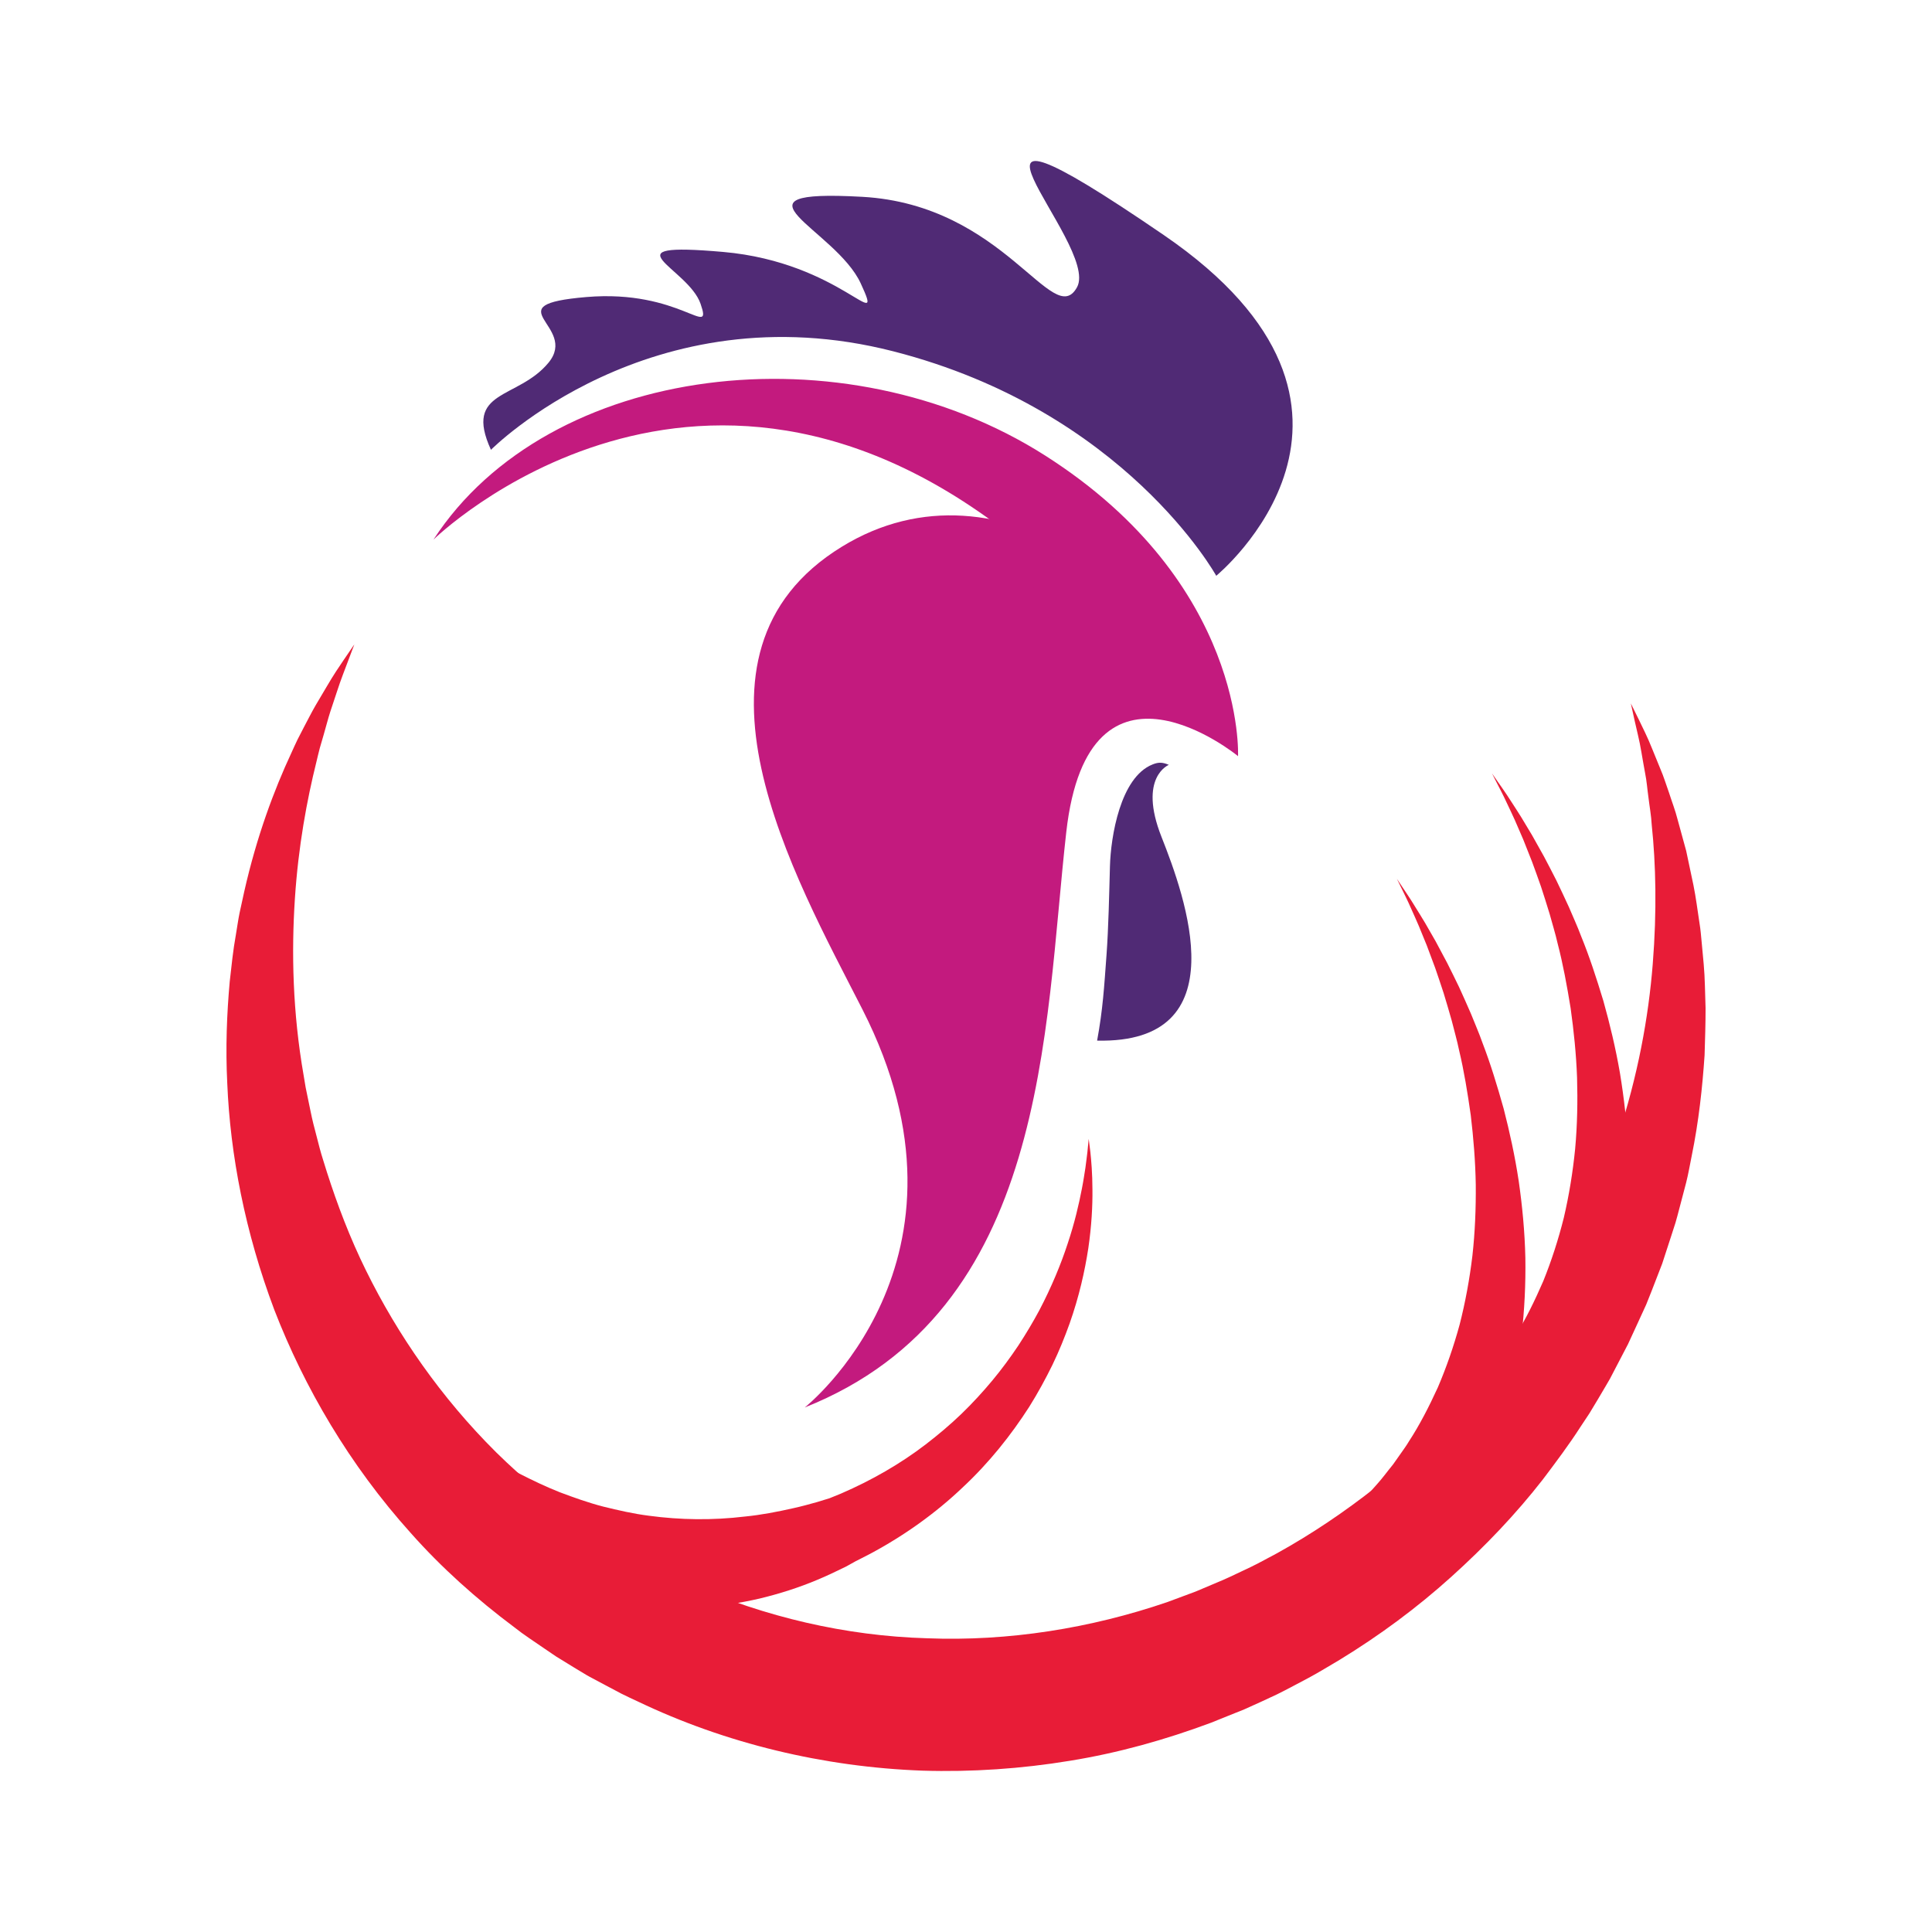 <?xml version="1.0" encoding="utf-8"?>
<!-- Generator: Adobe Illustrator 16.0.0, SVG Export Plug-In . SVG Version: 6.00 Build 0)  -->
<!DOCTYPE svg PUBLIC "-//W3C//DTD SVG 1.1//EN" "http://www.w3.org/Graphics/SVG/1.1/DTD/svg11.dtd">
<svg version="1.1" id="Layer_1" xmlns="http://www.w3.org/2000/svg" xmlns:xlink="http://www.w3.org/1999/xlink" x="0px" y="0px"
	 width="540px" height="540px" viewBox="0 0 540 540" enable-background="new 0 0 540 540" xml:space="preserve">
<g>
	<path fill="#E81C37" d="M417.014,216.163c0,0,0.493,0.713,1.426,2.051c0.913,1.35,2.335,3.264,3.961,5.845
		c0.822,1.285,1.768,2.693,2.734,4.261c0.95,1.578,1.975,3.287,3.072,5.112c1.041,1.86,2.149,3.842,3.319,5.928
		c1.144,2.104,2.26,4.363,3.476,6.703c1.135,2.373,2.325,4.853,3.501,7.447c1.097,2.624,2.359,5.299,3.416,8.145
		c2.302,5.625,4.297,11.73,6.234,18.123c1.799,6.426,3.423,13.169,4.628,20.147c1.147,6.983,1.983,14.177,2.295,21.457
		c0.26,7.276,0.06,14.621-0.645,21.867c-0.798,7.237-2.1,14.351-3.85,21.175c-1.893,6.779-4.072,13.307-6.759,19.277
		c-0.608,1.524-1.342,2.958-2.044,4.392c-0.709,1.426-1.387,2.849-2.098,4.22c-1.55,2.67-2.931,5.348-4.507,7.759
		c-3.057,4.883-6.181,9.173-9.124,12.837c-1.502,1.801-2.895,3.517-4.23,5.052c-1.387,1.486-2.662,2.853-3.813,4.086
		c-1.14,1.257-2.216,2.312-3.175,3.2c-0.954,0.904-1.76,1.674-2.416,2.301c-1.313,1.247-2.017,1.911-2.017,1.911l-18.441-23.191
		c0,0,0.621-0.452,1.788-1.3c0.589-0.424,1.311-0.948,2.165-1.561c0.866-0.601,1.834-1.32,2.86-2.194
		c1.049-0.852,2.212-1.798,3.474-2.825c1.202-1.095,2.502-2.285,3.893-3.552c2.731-2.591,5.68-5.668,8.663-9.247
		c1.543-1.761,2.908-3.763,4.478-5.75c0.706-1.046,1.426-2.113,2.155-3.191c0.729-1.086,1.501-2.175,2.153-3.352
		c2.869-4.582,5.387-9.744,7.771-15.234c2.241-5.553,4.183-11.496,5.737-17.707c1.457-6.235,2.518-12.719,3.17-19.302
		c0.599-6.59,0.723-13.263,0.531-19.859c-0.242-6.602-0.916-13.109-1.798-19.404c-1.018-6.261-2.134-12.344-3.617-18.021
		c-0.646-2.868-1.514-5.591-2.235-8.268c-0.795-2.652-1.626-5.202-2.417-7.655c-0.873-2.421-1.665-4.769-2.505-6.968
		c-0.867-2.192-1.69-4.271-2.466-6.225c-0.836-1.932-1.616-3.741-2.342-5.413c-0.74-1.664-1.481-3.163-2.12-4.538
		c-1.258-2.757-2.417-4.854-3.145-6.31C417.409,216.938,417.014,216.163,417.014,216.163z"/>
	<path fill="#E81C37" d="M390.436,245.631c0,0,0.481,0.724,1.384,2.079c0.886,1.368,2.267,3.311,3.842,5.926
		c0.794,1.3,1.711,2.728,2.647,4.313c0.915,1.6,1.908,3.326,2.969,5.173c1.005,1.881,2.069,3.883,3.197,5.996
		c1.101,2.126,2.17,4.407,3.339,6.771c1.088,2.397,2.225,4.898,3.347,7.516c1.043,2.648,2.251,5.348,3.249,8.213
		c2.187,5.674,4.059,11.82,5.865,18.249c1.664,6.46,3.155,13.236,4.212,20.238c1.006,7.005,1.694,14.215,1.857,21.499
		c0.11,7.281-0.24,14.62-1.088,21.854c-0.951,7.217-2.393,14.302-4.277,21.094c-2.032,6.735-4.344,13.219-7.153,19.133
		c-0.637,1.508-1.402,2.933-2.131,4.346c-0.735,1.413-1.444,2.822-2.183,4.179c-1.602,2.64-3.038,5.286-4.662,7.66
		c-3.153,4.822-6.369,9.05-9.383,12.651c-1.543,1.771-2.969,3.458-4.336,4.968c-1.421,1.458-2.722,2.797-3.902,4.007
		c-1.164,1.231-2.259,2.265-3.234,3.134c-0.97,0.885-1.793,1.639-2.462,2.247c-1.34,1.218-2.059,1.873-2.059,1.873l-17.966-23.563
		c0,0,0.631-0.44,1.818-1.265c0.597-0.41,1.33-0.92,2.192-1.515c0.879-0.583,1.865-1.283,2.904-2.136
		c1.067-0.832,2.248-1.752,3.532-2.756c1.225-1.071,2.547-2.23,3.962-3.471c2.783-2.534,5.795-5.551,8.851-9.068
		c1.577-1.727,2.988-3.7,4.596-5.66c0.727-1.028,1.469-2.078,2.221-3.146c0.747-1.074,1.541-2.144,2.222-3.309
		c2.959-4.523,5.582-9.633,8.075-15.072c2.357-5.505,4.418-11.404,6.101-17.589c1.583-6.198,2.775-12.663,3.562-19.234
		c0.732-6.574,0.995-13.243,0.938-19.846c-0.11-6.603-0.649-13.118-1.402-19.429c-0.893-6.284-1.883-12.391-3.25-18.096
		c-0.588-2.882-1.401-5.618-2.065-8.314c-0.744-2.665-1.518-5.233-2.262-7.702c-0.824-2.439-1.566-4.803-2.358-7.016
		c-0.827-2.21-1.606-4.305-2.34-6.272c-0.794-1.95-1.542-3.775-2.232-5.462c-0.706-1.679-1.414-3.192-2.024-4.578
		c-1.2-2.783-2.32-4.904-3.015-6.373C390.816,246.413,390.436,245.631,390.436,245.631z"/>
	<path fill="#E81C37" d="M455.828,196.615c0,0,0.35,0.711,1.03,2.09c0.67,1.382,1.712,3.419,2.972,6.107
		c1.306,2.666,2.584,6.137,4.279,10.176c0.887,2.021,1.547,4.247,2.395,6.608c0.755,2.382,1.746,4.883,2.43,7.608
		c0.747,2.726,1.535,5.599,2.359,8.61c0.649,3.063,1.325,6.27,2.032,9.61c0.683,3.357,1.123,6.893,1.684,10.565
		c0.313,1.834,0.456,3.714,0.636,5.629c0.177,1.917,0.358,3.871,0.543,5.852c0.37,3.973,0.359,8.087,0.524,12.342
		c0.005,4.244-0.142,8.624-0.277,13.131c-0.611,8.977-1.617,18.458-3.614,28.209c-0.503,2.435-0.91,4.932-1.539,7.396
		c-0.647,2.463-1.303,4.947-1.96,7.458c-0.346,1.252-0.64,2.532-1.029,3.78c-0.403,1.249-0.806,2.504-1.213,3.763
		c-0.821,2.523-1.651,5.069-2.487,7.636c-0.975,2.521-1.96,5.06-2.951,7.621c-0.511,1.278-1.021,2.56-1.536,3.85
		c-0.578,1.259-1.157,2.523-1.739,3.792c-0.585,1.271-1.171,2.545-1.759,3.826l-0.889,1.923l-0.444,0.966l-0.223,0.484
		c-0.108,0.207,0.088-0.124-0.273,0.528l-0.116,0.224c-1.235,2.366-2.479,4.759-3.733,7.162l-0.94,1.806l-1.123,1.929
		c-0.764,1.294-1.529,2.592-2.297,3.889c-0.782,1.297-1.563,2.594-2.351,3.9c-0.816,1.231-1.636,2.471-2.459,3.707
		c-3.217,5.009-6.839,9.826-10.516,14.701c-7.503,9.645-16.169,18.735-25.647,27.271c-9.474,8.546-19.959,16.329-31.221,23.198
		c-2.849,1.657-5.655,3.421-8.582,4.986c-2.941,1.537-5.86,3.151-8.86,4.626c-3.02,1.426-6.063,2.83-9.137,4.189
		c-3.118,1.252-6.244,2.51-9.377,3.77c-12.653,4.717-25.856,8.429-39.405,10.616c-13.54,2.229-27.366,3.174-41.175,2.756
		c-27.606-1.003-55.087-7.604-79.585-19.341c-1.531-0.729-3.084-1.409-4.589-2.184l-4.479-2.374l-4.461-2.38l-0.677-0.378
		l-0.247-0.146l-0.495-0.301l-0.989-0.593l-1.977-1.194l-3.927-2.414l-0.982-0.604l-1.081-0.732l-2.162-1.468
		c-2.831-1.971-5.859-3.893-8.4-5.934c-10.625-7.94-20.428-16.728-28.955-26.342c-17.204-19.121-29.803-40.79-38.168-62.417
		c-8.188-21.735-12.318-43.363-13.147-63.277c-0.505-9.953-0.121-19.488,0.685-28.455c0.504-4.484,0.946-8.837,1.708-13.026
		c0.357-2.095,0.636-4.163,1.047-6.184c0.439-2.012,0.872-3.993,1.298-5.941c3.513-15.557,8.396-28.518,13.157-38.729
		c0.592-1.279,1.13-2.534,1.718-3.727c0.612-1.183,1.2-2.333,1.775-3.447c1.173-2.215,2.222-4.303,3.315-6.188
		c2.251-3.738,4.046-6.949,5.688-9.447c1.639-2.501,2.952-4.375,3.813-5.648c0.866-1.267,1.312-1.921,1.312-1.921
		s-1.119,2.961-3.217,8.515c-1.063,2.755-2.125,6.256-3.497,10.279c-0.66,2.024-1.207,4.26-1.893,6.591
		c-0.34,1.165-0.69,2.367-1.049,3.604c-0.341,1.242-0.621,2.544-0.948,3.867c-2.623,10.551-5.057,23.5-6.018,38.355
		c-0.967,14.833-0.637,31.578,2.458,49.28c0.184,1.105,0.37,2.217,0.556,3.333c0.229,1.108,0.458,2.223,0.687,3.344
		c0.489,2.233,0.889,4.5,1.451,6.754c0.581,2.245,1.165,4.511,1.759,6.801c0.593,2.284,1.377,4.534,2.062,6.83
		c2.923,9.117,6.426,18.352,10.888,27.398c8.898,18.084,21.051,35.608,36.381,50.844c7.701,7.569,16.154,14.582,25.3,20.799
		c2.274,1.684,4.497,2.89,6.733,4.342l1.674,1.051l0.838,0.531l1,0.556l4.027,2.239l2.007,1.135l1.006,0.57l0.5,0.283l0.253,0.145
		c-0.728-0.409-0.069-0.047-0.168-0.109l3.762,1.87l3.766,1.88c1.261,0.612,2.57,1.133,3.854,1.702
		c20.582,9.012,43.091,14.346,65.889,15.002c22.79,0.902,45.745-2.798,67.135-10.101c2.652-0.988,5.299-1.974,7.938-2.954
		c2.596-1.096,5.19-2.19,7.773-3.285c2.569-1.128,5.075-2.388,7.614-3.564c2.525-1.204,4.941-2.604,7.414-3.884
		c9.748-5.396,18.896-11.609,27.45-18.335c8.543-6.751,16.337-14.172,23.512-21.911c3.48-3.959,6.955-7.879,10.076-12.013
		c0.797-1.019,1.595-2.03,2.388-3.044c0.721-1.011,1.438-2.017,2.152-3.025c0.729-1,1.451-1.999,2.176-2.993l1.092-1.5l1.107-1.709
		c1.472-2.278,2.936-4.537,4.389-6.782c1.205-2.074,2.407-4.136,3.595-6.181c0.621-1.071,1.243-2.138,1.858-3.199
		c0.558-1.092,1.114-2.18,1.666-3.266c1.122-2.168,2.233-4.32,3.335-6.454c4.04-8.704,7.688-17.316,10.364-25.89
		c5.662-17.069,8.645-33.563,9.815-48.383c1.185-14.825,0.857-28.008-0.28-38.815c-0.146-2.729-0.631-5.25-0.912-7.67
		c-0.341-2.4-0.499-4.719-0.93-6.779c-0.781-4.159-1.284-7.768-1.997-10.658c-0.696-2.886-1.161-5.124-1.501-6.623
		C455.999,197.388,455.828,196.615,455.828,196.615z"/>
	<g>
		<path fill="#C31A7E" d="M346.035,211.34c0,0-41.766-34.255-48.011,21.255c-6.252,55.51-4.977,133.684-73.085,160.791
			c0,0,51.945-41.018,16.085-111.304c-18.853-36.953-54.499-99.355-5.712-129.28c44.385-27.225,95.483,13.964,110.049,56.215
			C345.621,209.78,345.893,210.544,346.035,211.34z"/>
		<path fill="#502A75" d="M326.694,213.778c0,0-8.661,3.427-2.054,20.13c6.61,16.706,21.608,57.841-17.994,56.949
			c1.617-8.771,1.968-15.003,2.624-23.908c0.555-7.482,0.759-17.417,0.964-24.855c0.229-8.193,2.878-24.853,11.904-28.426
			C323.605,213.086,324.716,212.922,326.694,213.778z"/>
		<path fill="#C31A7E" d="M346.035,211.34c0,0,2.28-48.213-53.904-84.011c-56.184-35.798-138.826-25.945-170.967,23.482
			c0,0,75.565-74.111,167.15,3.541l1.048,18.375C289.364,172.726,336.899,199.239,346.035,211.34z"/>
		<path fill="#502A75" d="M339.944,160.936c0,0,56.666-46.43-14.671-95.243c-71.336-48.812-17.545,2.439-24.242,14.592
			c-6.696,12.154-20.125-23.051-60.023-25.273c-39.899-2.223-7.463,8.955-0.438,24.183c7.025,15.228-5.334-5.894-38.491-8.782
			c-33.157-2.889-9.778,4.368-6.274,14.488c3.504,10.12-5.627-4.108-31.923-1.876c-26.296,2.233-2.017,7.968-10.578,18.358
			c-8.561,10.391-23.831,7.364-16.081,24.34c0,0,44.487-44.927,112.456-27.53C314.461,114.774,339.944,160.936,339.944,160.936z"/>
	</g>
	<path fill="#E81C37" d="M304.297,318.321c0,0,0.161,1.277,0.463,3.669c0.252,2.393,0.568,5.96,0.581,10.5
		c0.048,4.549-0.232,10.103-1.16,16.445c-0.973,6.323-2.559,13.454-5.221,20.988c-1.35,3.754-2.903,7.64-4.791,11.544
		c-1.907,3.89-4.054,7.847-6.52,11.782c-5.013,7.795-11.161,15.596-18.676,22.58c-7.437,7.072-16.169,13.341-25.758,18.465
		l-3.635,1.866l-0.115,0.061c-0.091,0.04,0.044-0.015-0.235,0.108l-0.206,0.114l-0.418,0.234l-0.832,0.462
		c-0.571,0.313-1.078,0.615-1.707,0.92c-2.604,1.278-5.099,2.46-7.671,3.527c-5.145,2.167-10.54,3.878-16.062,5.212
		c-11.06,2.559-22.69,3.343-33.947,2.07c-11.267-1.194-22.12-4.334-31.848-8.815c-4.858-2.262-9.479-4.783-13.738-7.632
		c-4.283-2.807-8.252-5.848-11.859-9.066c-3.644-3.172-6.929-6.527-9.879-9.93c-2.99-3.37-5.57-6.871-7.91-10.28
		c-2.342-3.408-4.306-6.852-6.071-10.142c-1.703-3.331-3.183-6.537-4.408-9.605c-2.428-6.148-3.975-11.657-4.902-16.24
		c-0.954-4.576-1.358-8.21-1.55-10.684c-0.101-1.237-0.131-2.193-0.152-2.834c-0.024-0.642-0.033-0.972-0.033-0.972
		s0.707,1.111,2.035,3.194c1.317,2.065,3.248,5.065,5.772,8.727c2.546,3.649,5.676,7.968,9.518,12.579
		c1.925,2.301,3.98,4.706,6.258,7.11c2.211,2.453,4.705,4.858,7.291,7.314c2.59,2.457,5.424,4.835,8.353,7.228
		c2.967,2.358,6.127,4.635,9.417,6.845c1.647,1.105,3.367,2.144,5.102,3.174c1.721,1.054,3.503,2.05,5.318,3.016
		c3.662,1.868,7.423,3.68,11.352,5.233c3.952,1.485,7.979,2.933,12.161,4.013c4.188,1.027,8.44,2.016,12.808,2.561
		c8.71,1.171,17.735,1.307,26.78,0.218c4.541-0.444,9.056-1.321,13.575-2.343c2.27-0.495,4.524-1.122,6.627-1.712l3.467-1.064
		l3.221-1.313c8.494-3.677,16.506-8.264,23.596-13.692c3.537-2.721,6.916-5.562,10.035-8.569c3.115-3.01,5.99-6.151,8.651-9.346
		c2.66-3.2,5.06-6.483,7.256-9.762c2.154-3.302,4.119-6.591,5.862-9.844c3.425-6.537,6.038-12.869,7.928-18.655
		c1.937-5.784,3.14-11.013,3.975-15.365c0.431-2.175,0.709-4.141,0.985-5.851c0.211-1.711,0.425-3.172,0.552-4.371
		C304.17,319.601,304.297,318.321,304.297,318.321z"/>
</g>
</svg>
